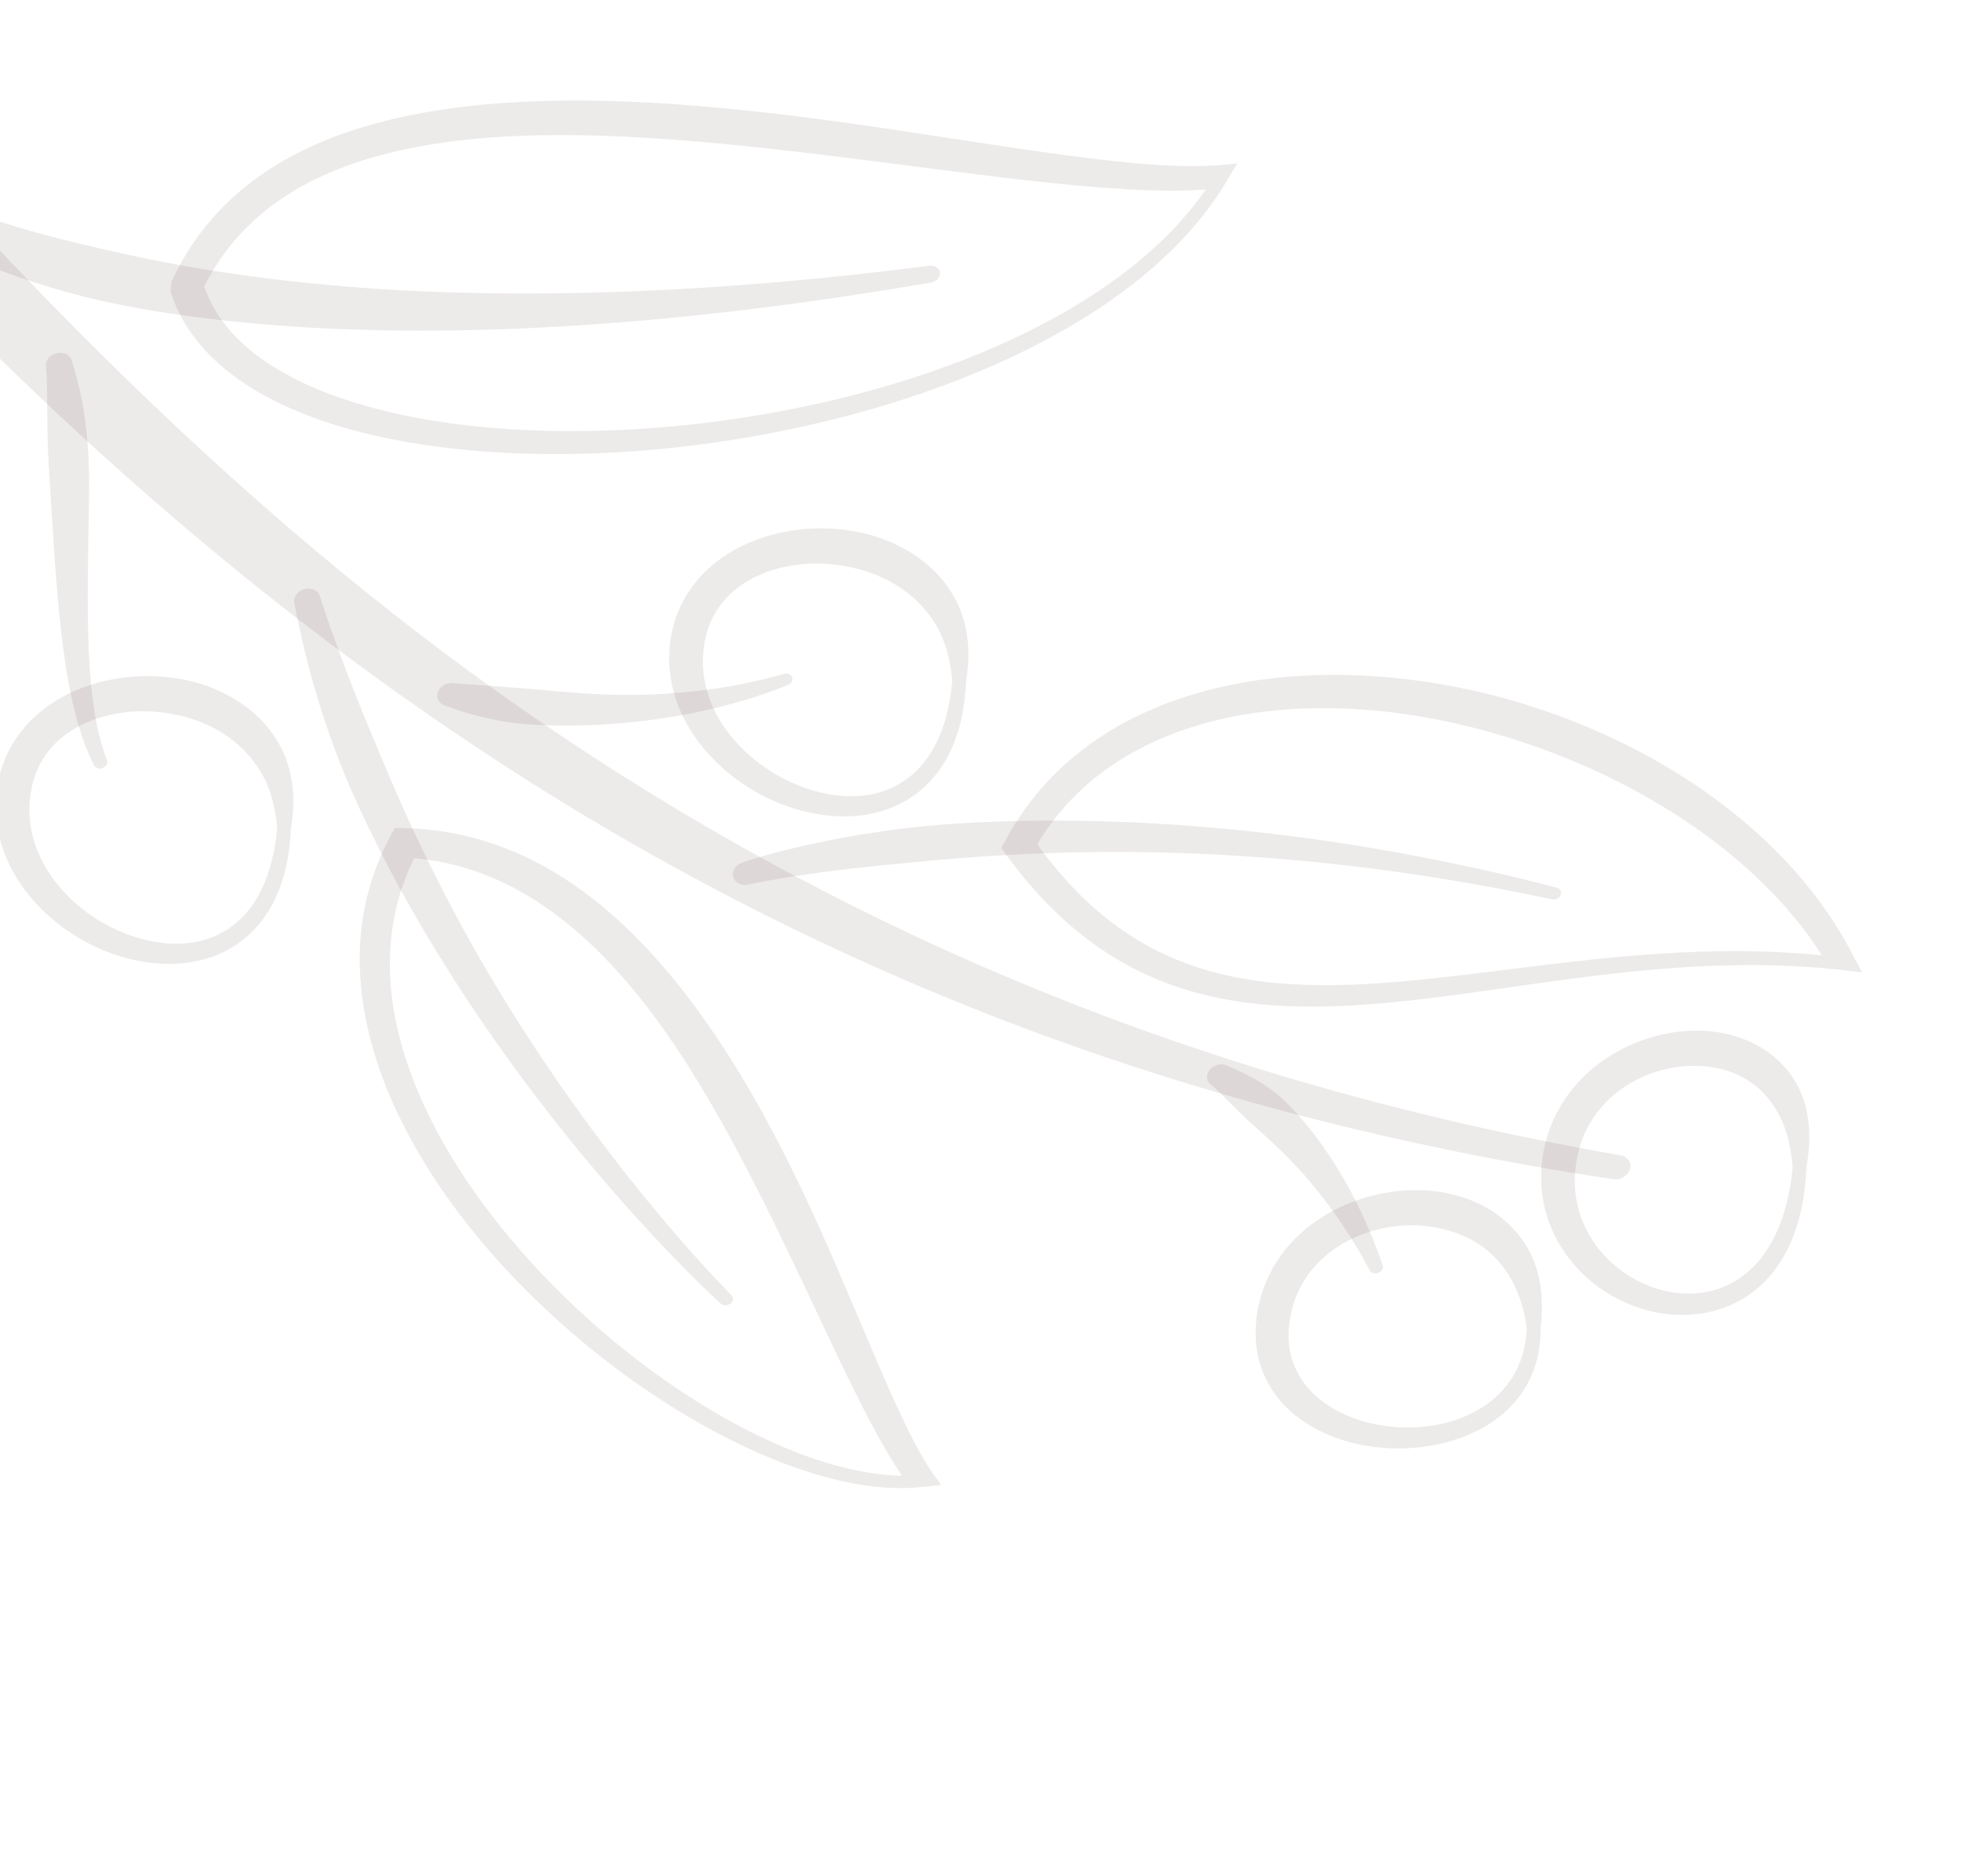 <svg width="139" height="133" viewBox="0 0 139 133" fill="none" xmlns="http://www.w3.org/2000/svg">
<path fill-rule="evenodd" clip-rule="evenodd" d="M128.045 82.725C128.369 80.956 128.288 79.457 127.915 78.178C127.712 77.484 127.401 76.877 127.032 76.329C126.028 74.84 124.502 73.887 122.803 73.403C122.042 73.184 121.234 73.077 120.415 73.066C115.551 73.002 110.168 76.284 109.331 82.082C108.517 88.132 113.23 92.593 118.152 93.156C122.752 93.681 127.733 90.942 128.044 82.725L128.045 82.725ZM127.067 82.749C126.41 89.778 122.452 92.234 118.567 91.621C114.555 90.99 110.849 87.175 111.765 82.197C112.52 77.877 116.497 75.534 120.129 75.559C121.28 75.57 122.4 75.79 123.376 76.296C124.004 76.621 124.587 77.037 125.082 77.577C125.876 78.446 126.491 79.557 126.807 81.006C126.924 81.55 127.025 82.121 127.067 82.749L127.067 82.749Z" fill="#482F28" fill-opacity="0.1"/>
<path fill-rule="evenodd" clip-rule="evenodd" d="M20.621 58.707C20.944 56.868 20.793 55.263 20.299 53.87C20.051 53.169 19.693 52.537 19.278 51.96C18.385 50.719 17.157 49.771 15.77 49.093C14.817 48.625 13.774 48.302 12.702 48.12C7.039 47.153 0.649 49.899 -0.225 55.925C-1.006 61.66 3.755 66.544 8.981 67.93C11.511 68.601 14.121 68.469 16.235 67.286C18.618 65.953 20.442 63.255 20.62 58.707L20.621 58.707ZM19.645 58.733C19.276 62.74 17.711 65.115 15.563 66.206C13.799 67.104 11.68 67.08 9.654 66.452C5.297 65.106 1.319 60.898 2.205 56.042C2.977 51.601 7.754 49.887 11.94 50.569C13.189 50.773 14.401 51.164 15.469 51.787C16.161 52.192 16.803 52.67 17.358 53.251C18.279 54.214 18.995 55.397 19.353 56.882C19.493 57.463 19.607 58.07 19.645 58.733L19.645 58.733Z" fill="#482F28" fill-opacity="0.1"/>
<path fill-rule="evenodd" clip-rule="evenodd" d="M68.475 48.279C68.798 46.435 68.641 44.826 68.14 43.425C67.889 42.725 67.53 42.094 67.11 41.512C66.213 40.274 64.981 39.324 63.592 38.643C62.636 38.171 61.593 37.845 60.522 37.66C54.819 36.661 48.388 39.388 47.514 45.42C46.733 51.147 51.508 56.047 56.757 57.456C59.292 58.138 61.909 58.022 64.031 56.863C66.443 55.543 68.296 52.85 68.475 48.279L68.475 48.279ZM67.497 48.306C67.128 52.328 65.544 54.697 63.373 55.775C61.599 56.656 59.471 56.617 57.436 55.981C53.056 54.612 49.058 50.39 49.945 45.537C50.716 41.09 55.532 39.403 59.747 40.107C61.001 40.318 62.219 40.714 63.292 41.34C63.988 41.746 64.634 42.225 65.194 42.808C66.122 43.774 66.844 44.961 67.204 46.448C67.346 47.032 67.461 47.641 67.498 48.306L67.497 48.306Z" fill="#482F28" fill-opacity="0.1"/>
<path fill-rule="evenodd" clip-rule="evenodd" d="M109.197 94.092C109.434 92.217 109.224 90.632 108.683 89.298C108.226 88.174 107.504 87.268 106.657 86.526C105.884 85.851 104.972 85.345 103.994 84.985C102.996 84.62 101.913 84.423 100.814 84.38C95.592 84.186 89.916 87.419 89.086 93.26C88.299 99.126 93.179 102.409 98.435 102.667C103.719 102.923 109.313 100.178 109.197 94.092L109.197 94.092ZM108.218 94.16C108.022 99.375 103.194 101.56 98.719 101.152C94.52 100.766 90.588 98.085 91.459 93.374C92.233 88.988 96.518 86.714 100.445 86.874C101.257 86.909 102.052 87.038 102.809 87.272C103.913 87.613 104.936 88.151 105.774 88.962C106.428 89.596 107.001 90.349 107.417 91.281C107.793 92.124 108.092 93.061 108.218 94.16L108.218 94.16Z" fill="#482F28" fill-opacity="0.1"/>
<path fill-rule="evenodd" clip-rule="evenodd" d="M66.719 105.269L66.151 104.496C64.719 102.444 63.286 99.152 61.634 95.274C60.378 92.325 59.017 89.041 57.468 85.692C56.309 83.186 55.042 80.643 53.65 78.177C51.496 74.36 49.033 70.73 46.241 67.661C41.523 62.477 35.809 58.919 28.828 58.718L27.996 58.686L27.624 59.372C22.491 69.037 27.249 80.533 35.536 89.633C44.415 99.385 57.231 106.351 65.371 105.412L66.719 105.269ZM63.934 104.615C62.527 102.558 61.026 99.615 59.394 96.193C58.018 93.311 56.534 90.094 54.916 86.789C53.719 84.35 52.451 81.864 51.086 79.439C49.013 75.757 46.726 72.211 44.081 69.218C40.067 64.671 35.291 61.363 29.359 60.84C24.967 69.714 29.503 80.185 36.901 88.654C44.805 97.704 56.06 104.509 63.934 104.615L63.934 104.615Z" fill="#482F28" fill-opacity="0.1"/>
<path fill-rule="evenodd" clip-rule="evenodd" d="M129.719 68.679C120.475 67.795 111.859 69.342 103.957 70.424C97.453 71.317 91.423 71.888 85.913 70.651C80.535 69.447 75.64 66.541 71.285 60.55L70.976 60.114L71.248 59.618C76 50.723 86.263 47.228 97.26 47.93C100.805 48.157 104.429 48.813 107.944 49.887C111.297 50.911 114.554 52.305 117.56 54.026C119.95 55.394 122.183 56.969 124.178 58.722C127.233 61.409 129.736 64.512 131.452 67.929L131.992 68.936L130.494 68.757C130.263 68.731 130.034 68.709 129.802 68.687L129.749 68.732L129.719 68.679ZM129.142 67.726C127.4 64.982 125.081 62.517 122.399 60.347C120.433 58.756 118.263 57.332 115.964 56.081C113.079 54.511 109.983 53.223 106.811 52.255C103.511 51.246 100.133 50.571 96.812 50.318C87.17 49.581 78.04 52.295 73.523 59.853C77.365 65.191 81.714 67.876 86.54 69.05C91.803 70.329 97.605 69.847 103.867 69.101C111.649 68.172 120.123 66.824 129.142 67.726L129.142 67.726Z" fill="#482F28" fill-opacity="0.1"/>
<path fill-rule="evenodd" clip-rule="evenodd" d="M87.689 11.585L86.58 11.698C83.217 11.986 78.6 11.453 73.279 10.689C69.15 10.099 64.615 9.352 59.922 8.698C56.351 8.202 52.691 7.765 49.059 7.478C43.232 7.018 37.479 6.961 32.277 7.639C23.13 8.832 15.659 12.329 12.143 19.998L12.087 20.669C13.225 24.268 16.255 27.034 20.574 28.943C27.85 32.157 38.828 32.953 49.916 31.476C65.426 29.408 81.112 22.915 87.04 12.686L87.689 11.585ZM85.468 13.44C82.1 13.672 77.705 13.344 72.733 12.778C68.573 12.305 64.001 11.675 59.289 11.095C55.755 10.66 52.143 10.249 48.563 9.965C42.957 9.52 37.435 9.372 32.426 9.976C24.427 10.936 17.76 13.761 14.473 20.308C15.811 24.228 19.859 26.938 25.318 28.597C32.037 30.637 40.88 31.062 49.819 30C64.32 28.277 79.09 22.644 85.468 13.44Z" fill="#482F28" fill-opacity="0.1"/>
<path fill-rule="evenodd" clip-rule="evenodd" d="M-43.27 -25.979C-38.788 -20.082 -34.285 -14.001 -29.548 -7.912C-27.698 -5.532 -25.81 -3.153 -23.874 -0.782C-21.007 2.727 -18.06 6.229 -14.988 9.683C-0.109 26.405 16.968 42.431 37.765 55.561C58.727 68.793 83.604 78.975 114.33 83.595C114.851 83.68 115.391 83.367 115.532 82.9C115.675 82.434 115.367 81.986 114.845 81.9C84.781 76.664 60.653 66.047 40.388 52.574C20.294 39.216 4.21 22.898 -10.398 6.403C-15.489 0.653 -20.439 -5.093 -25.287 -10.766C-30.318 -16.651 -35.305 -22.401 -40.166 -28.039C-40.74 -28.746 -41.901 -28.861 -42.758 -28.292C-43.614 -27.723 -43.844 -26.688 -43.271 -25.981L-43.27 -25.979Z" fill="#482F28" fill-opacity="0.1"/>
<path fill-rule="evenodd" clip-rule="evenodd" d="M3.262 26.037C3.355 27.124 3.338 28.306 3.354 29.567C3.363 30.334 3.368 31.125 3.402 31.936C3.455 33.284 3.565 34.679 3.65 36.096C3.847 39.384 4.068 42.778 4.472 45.883C4.899 49.15 5.551 52.088 6.662 54.244C6.759 54.456 7.043 54.546 7.294 54.441C7.547 54.334 7.673 54.077 7.576 53.866C6.978 52.36 6.643 50.507 6.447 48.444C6.17 45.536 6.208 42.23 6.248 38.91C6.276 36.727 6.371 34.539 6.274 32.472C6.218 31.27 6.096 30.117 5.919 29.026C5.717 27.796 5.419 26.669 5.105 25.629C5.021 25.188 4.54 24.921 4.031 25.033C3.523 25.148 3.178 25.596 3.262 26.037L3.262 26.037Z" fill="#482F28" fill-opacity="0.1"/>
<path fill-rule="evenodd" clip-rule="evenodd" d="M85.916 76.964C86.439 77.412 86.903 77.905 87.413 78.409C87.607 78.602 87.799 78.796 88.001 78.986C88.296 79.264 88.591 79.549 88.904 79.829C90.376 81.141 91.898 82.565 93.262 84.263C94.651 85.989 95.949 87.897 97.073 90.028C97.166 90.245 97.448 90.336 97.702 90.235C97.954 90.134 98.085 89.877 97.993 89.664C96.742 86.032 95.05 82.85 93.001 80.228C92.38 79.432 91.734 78.686 91.029 78.017C90.847 77.843 90.658 77.678 90.459 77.522C90.052 77.202 89.634 76.908 89.195 76.646C88.501 76.234 87.796 75.904 87.077 75.592C86.674 75.342 86.086 75.445 85.764 75.824C85.444 76.203 85.511 76.712 85.916 76.965L85.916 76.964Z" fill="#482F28" fill-opacity="0.1"/>
<path fill-rule="evenodd" clip-rule="evenodd" d="M20.864 42.796C21.248 44.726 21.682 46.625 22.215 48.483C22.757 50.376 23.37 52.232 24.075 54.026C24.945 56.241 25.952 58.363 26.992 60.417C28.641 63.672 30.443 66.725 32.268 69.572C41.277 83.615 51.09 92.416 51.09 92.416C51.266 92.582 51.574 92.578 51.78 92.407C51.984 92.237 52.007 91.964 51.831 91.8C51.831 91.8 42.613 82.703 34.324 68.491C32.655 65.629 31.036 62.551 29.505 59.315C28.542 57.279 27.641 55.167 26.742 53.019C26.012 51.276 25.284 49.512 24.601 47.709C23.928 45.934 23.265 44.145 22.688 42.304C22.578 41.871 22.08 41.631 21.575 41.765C21.072 41.902 20.753 42.362 20.864 42.796L20.864 42.796Z" fill="#482F28" fill-opacity="0.1"/>
<path fill-rule="evenodd" clip-rule="evenodd" d="M53.11 62.691C53.11 62.691 55.101 62.246 58.77 61.769C60.374 61.561 62.291 61.36 64.503 61.152C66.556 60.958 68.86 60.745 71.401 60.611C74.509 60.442 77.971 60.345 81.754 60.421C89.822 60.585 99.335 61.469 109.996 63.755C110.25 63.813 110.531 63.675 110.622 63.447C110.712 63.216 110.579 62.981 110.325 62.92C97.042 59.481 85.452 58.295 76.212 58.186C72.721 58.144 69.565 58.244 66.781 58.459C65.96 58.524 65.169 58.599 64.415 58.688C62.132 58.958 60.158 59.293 58.517 59.627C54.689 60.401 52.659 61.137 52.659 61.137C52.158 61.285 51.854 61.752 51.978 62.182C52.103 62.61 52.611 62.84 53.11 62.691L53.11 62.691Z" fill="#482F28" fill-opacity="0.1"/>
<path fill-rule="evenodd" clip-rule="evenodd" d="M31.602 50.038C31.602 50.038 32.416 50.384 33.911 50.764C34.576 50.934 35.369 51.116 36.288 51.238C37.168 51.357 38.162 51.404 39.232 51.432C40.603 51.465 42.104 51.421 43.696 51.296C47.441 50.999 51.66 50.231 55.822 48.577C56.08 48.487 56.226 48.237 56.147 48.016C56.069 47.796 55.796 47.69 55.536 47.779C52.303 48.718 49.107 49.109 46.152 49.233C42.971 49.366 40.114 49.066 37.791 48.857C36.749 48.765 35.813 48.704 35.022 48.646C33.286 48.519 32.255 48.455 32.255 48.455C31.772 48.333 31.233 48.589 31.053 49.026C30.874 49.465 31.119 49.916 31.602 50.038L31.602 50.038Z" fill="#482F28" fill-opacity="0.1"/>
<path fill-rule="evenodd" clip-rule="evenodd" d="M-7.769 15.071C-7.769 15.071 -5.9 16.716 -1.319 18.632C0.544 19.412 2.866 20.228 5.708 20.965C6.625 21.204 7.598 21.423 8.628 21.628C12.007 22.294 15.982 22.818 20.59 23.135C31.724 23.898 46.601 23.362 65.997 20.03C66.374 19.973 66.654 19.661 66.622 19.331C66.59 19.004 66.259 18.785 65.882 18.84C50.719 20.789 38.426 21.105 28.558 20.587C23.596 20.324 19.266 19.833 15.487 19.253C12.28 18.763 9.493 18.169 7.056 17.608C4.349 16.985 2.088 16.386 0.252 15.797C-4.048 14.42 -5.983 13.26 -5.983 13.26C-6.511 12.868 -7.339 12.955 -7.83 13.455C-8.322 13.957 -8.294 14.68 -7.767 15.07L-7.769 15.071Z" fill="#482F28" fill-opacity="0.1"/>
</svg>
